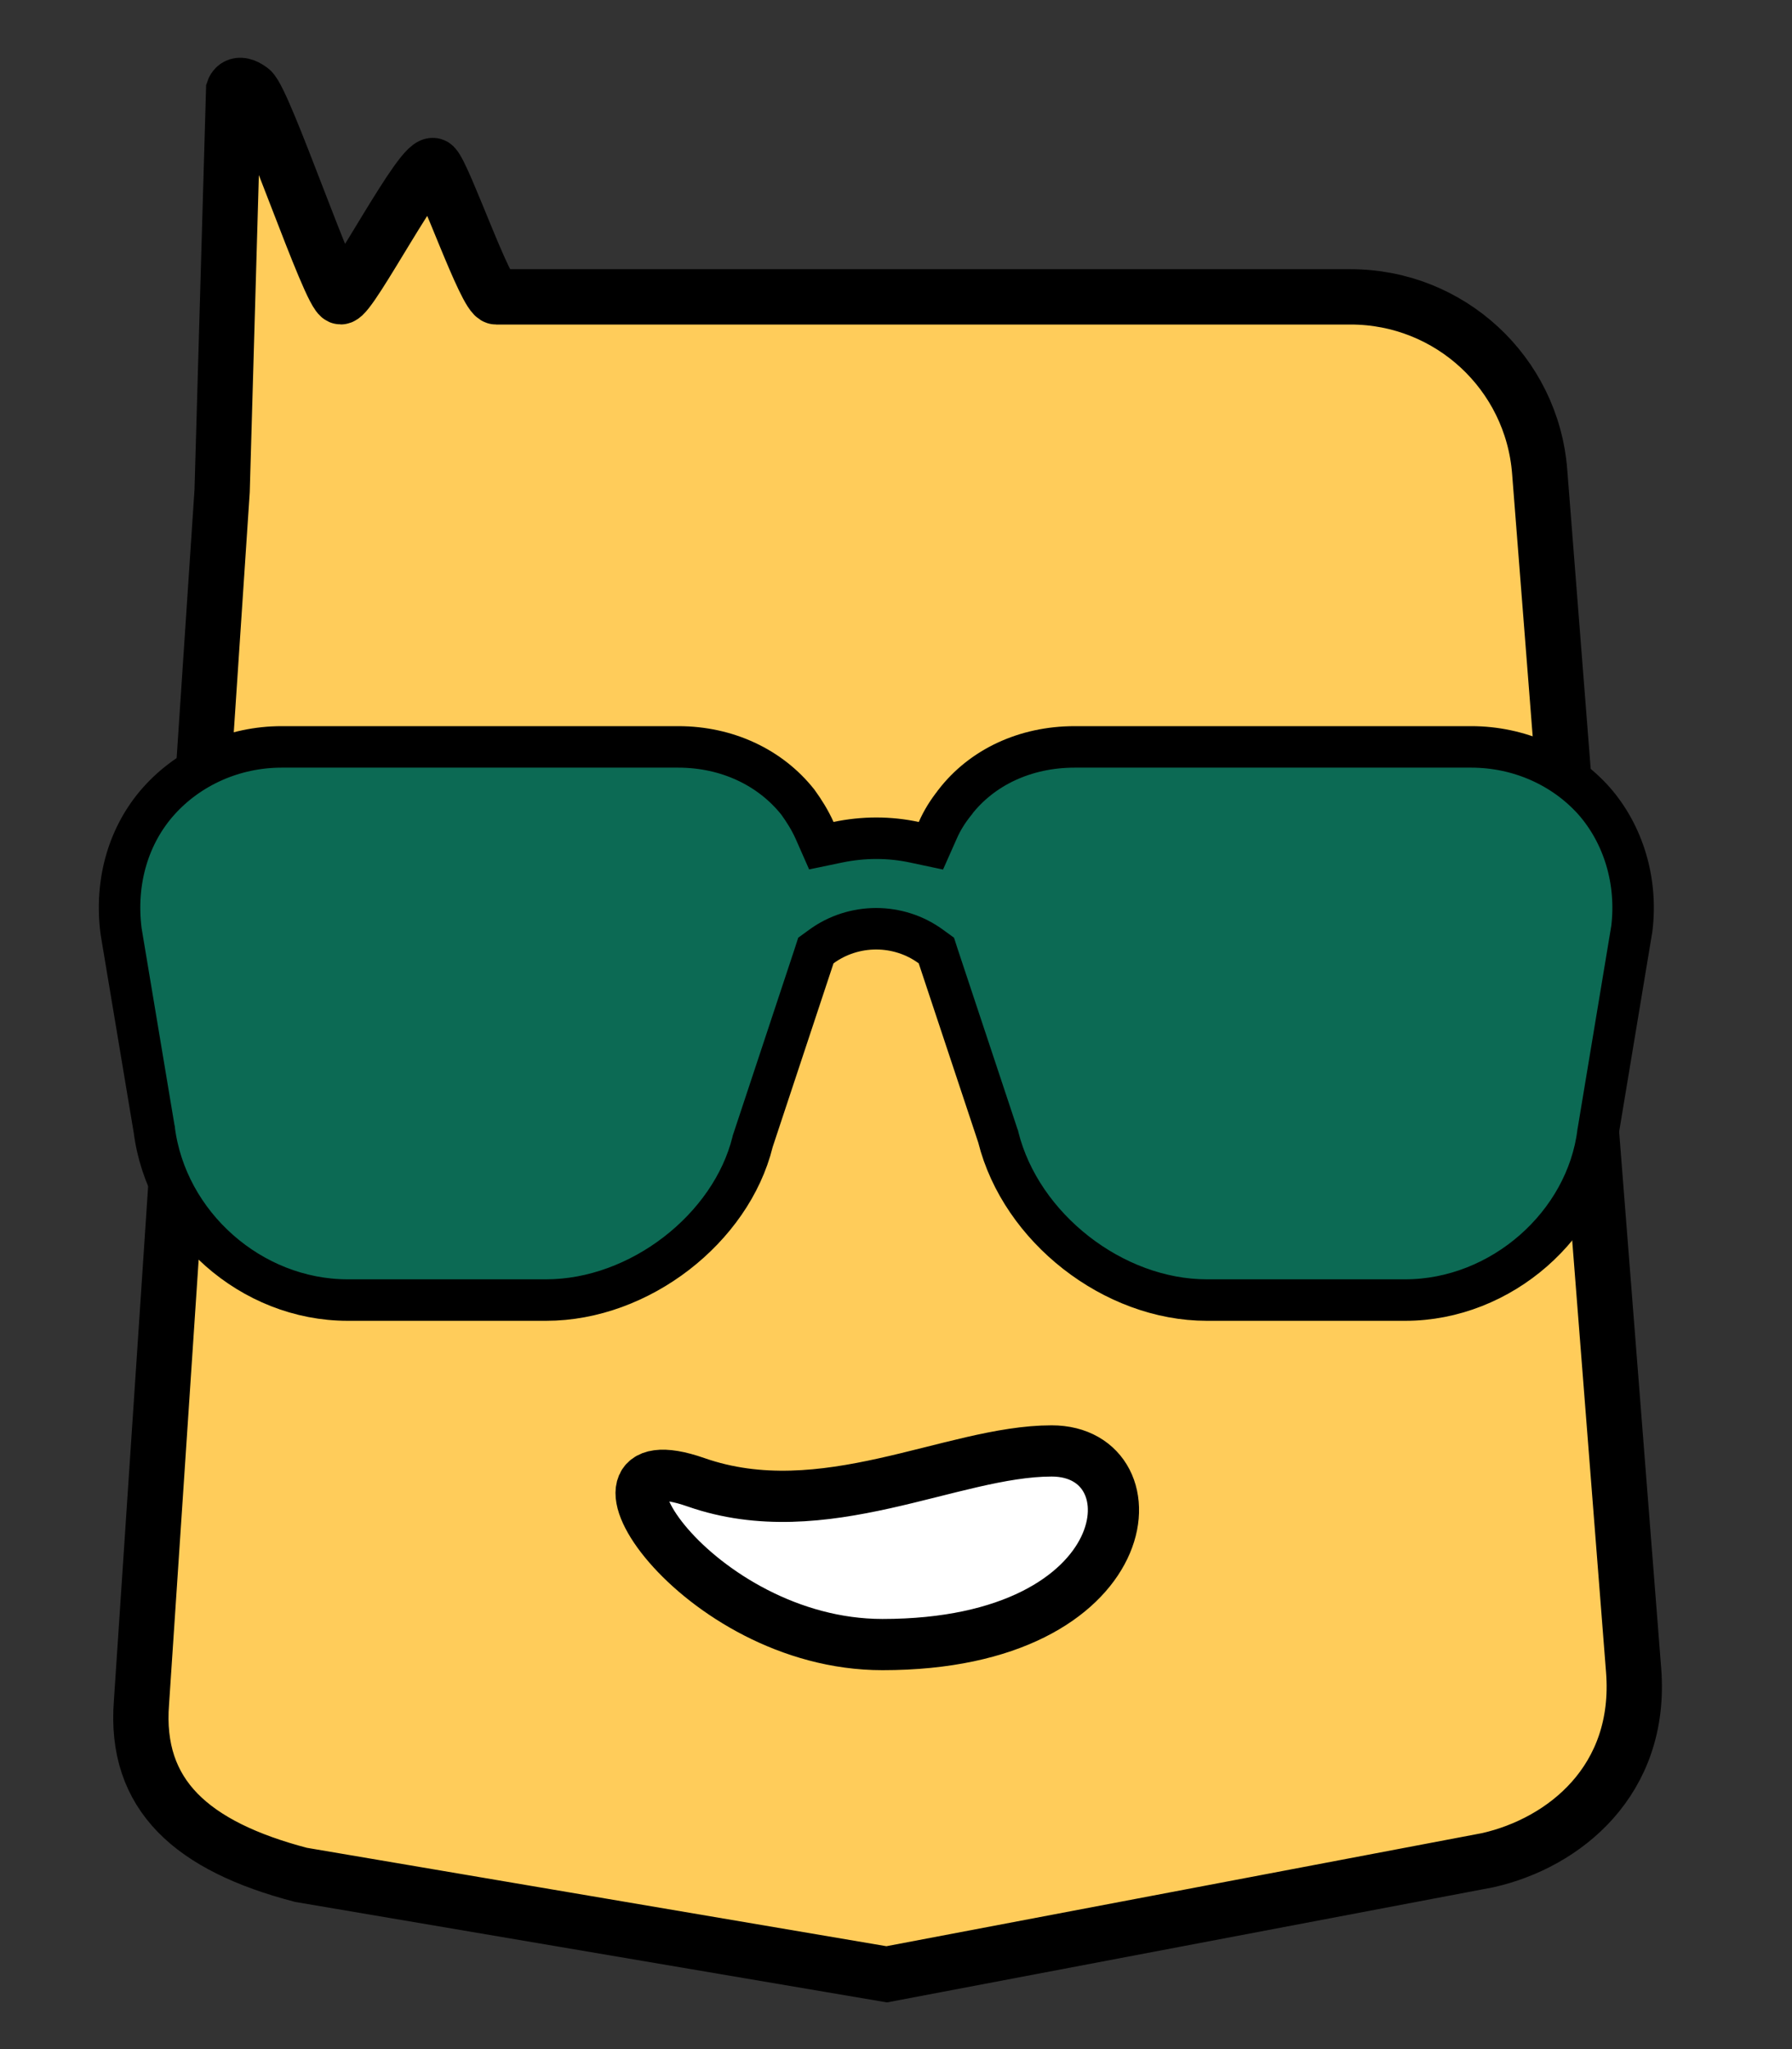 <svg width="21" height="24" viewBox="0 0 21 24" fill="none" xmlns="http://www.w3.org/2000/svg">
<rect x="0" y="0" width="21" height="24" fill="#333333" stroke="none"/>
<path d="M18.043 5.524L19.144 19.563C19.245 20.855 18.328 21.585 17.437 21.787L10.391 23.124L3.526 21.959C2.252 21.625 1.572 21.028 1.658 19.938L2.603 5.751L2.738 1.054C2.738 1.054 2.778 0.933 2.94 1.054C3.102 1.176 3.872 3.476 3.993 3.476C4.115 3.477 4.965 1.824 5.087 1.945C5.208 2.066 5.694 3.477 5.815 3.477H6.625H15.828C16.988 3.477 17.953 4.368 18.043 5.524Z" fill="#FFCC5A" stroke="black" stroke-width="0.648" stroke-miterlimit="10"/>
<g clip-path="url(#clip0_1003_1852)">
<path d="M1.807 13.227L1.807 13.226L1.805 13.217L1.419 10.907C1.343 10.316 1.512 9.77 1.863 9.379C2.219 8.983 2.741 8.748 3.301 8.748H7.948C8.52 8.748 9.027 8.988 9.35 9.395C9.426 9.5 9.493 9.608 9.546 9.726L9.625 9.905L9.817 9.865C10.118 9.802 10.424 9.802 10.716 9.865L10.909 9.906L10.989 9.726C11.041 9.607 11.108 9.501 11.189 9.4L11.189 9.4L11.191 9.396C11.505 8.99 12.011 8.748 12.594 8.748H17.241C17.801 8.748 18.323 8.982 18.678 9.378C19.024 9.771 19.191 10.318 19.123 10.877L18.729 13.248L18.729 13.248L18.727 13.258C18.595 14.341 17.594 15.227 16.467 15.227H14.143C13.047 15.227 11.966 14.382 11.699 13.321L11.697 13.312L11.694 13.304L10.997 11.207L10.973 11.133L10.911 11.088C10.531 10.808 10.004 10.808 9.623 11.088L9.561 11.133L9.537 11.207L8.824 13.358L8.821 13.367L8.819 13.376C8.568 14.387 7.498 15.227 6.399 15.227H4.075C2.943 15.227 1.947 14.343 1.807 13.227Z" fill="#0C6A54" stroke="black" stroke-width="0.486"/>
<path d="M12.324 16.994C11.156 16.994 9.653 17.884 8.156 17.361C6.569 16.806 8.156 19.262 10.341 19.262C13.376 19.262 13.578 16.994 12.324 16.994Z" fill="white" stroke="black" stroke-width="0.6"/>
</g>
<defs>
<clipPath id="clip0_1003_1852">
<rect width="20.123" height="12.074" fill="white" transform="translate(0.195 7.847)"/>
</clipPath>
</defs>
</svg>
